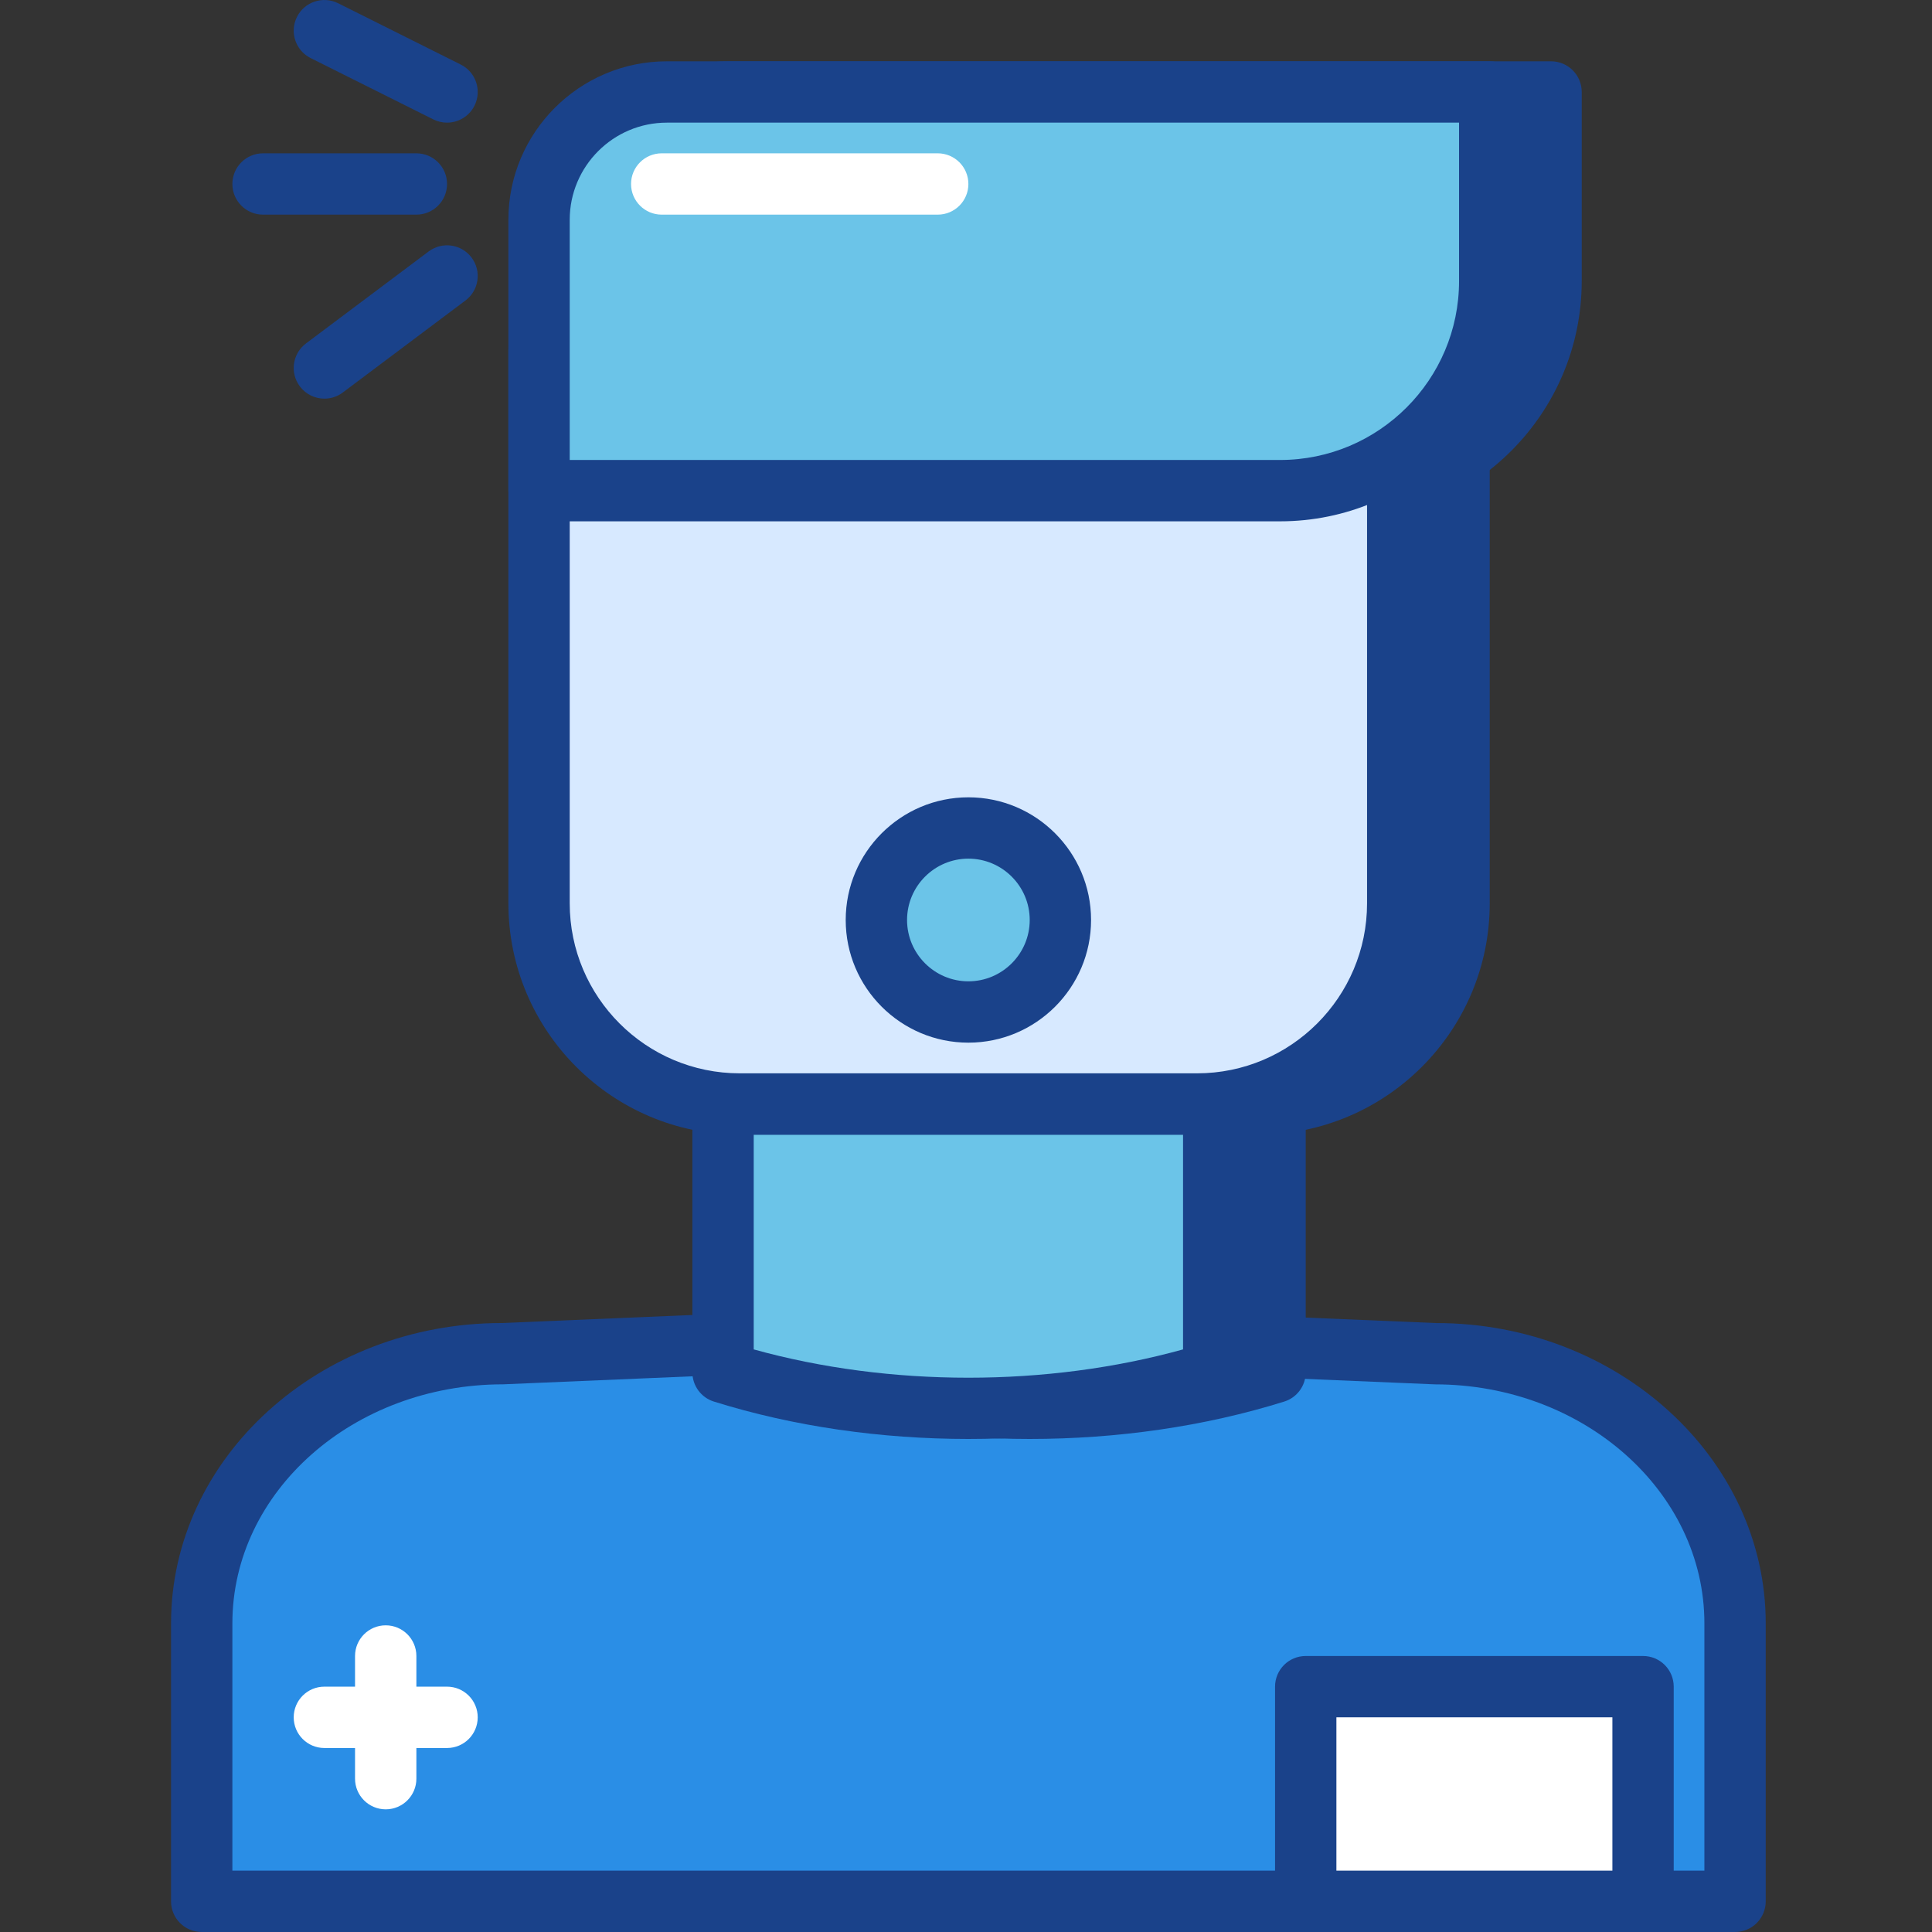 <svg width="430" height="430" viewBox="0 0 430 430" fill="none" xmlns="http://www.w3.org/2000/svg">
<rect x="0" y="0" width="430" height="430" fill="#333333" stroke="none"/>
<path d="M280.074 245.71H178.292C153.624 245.71 133.624 225.714 133.624 201.046V77.877C133.624 68.792 140.994 61.426 150.078 61.426H308.284C317.373 61.426 324.738 68.792 324.738 77.877V201.046C324.738 225.714 304.742 245.71 280.074 245.71V245.71Z" fill="#1A428A"/>
<path d="M280.074 252.537H178.292C149.898 252.537 126.801 229.444 126.801 201.046V77.873C126.801 65.043 137.24 54.6 150.082 54.6H308.288C321.122 54.6 331.565 65.043 331.565 77.873V201.046C331.565 229.444 308.468 252.537 280.074 252.537ZM150.082 68.249C144.77 68.249 140.451 72.569 140.451 77.877V201.046C140.451 221.914 157.424 238.887 178.292 238.887H280.074C300.938 238.887 317.912 221.914 317.912 201.046V77.873C317.912 72.569 313.596 68.249 308.288 68.249H150.082Z" fill="#1A428A"/>
<path d="M298.556 109.203H133.624V48.913C133.624 33.205 146.36 20.473 162.068 20.473H345.215V62.544C345.215 88.312 324.324 109.203 298.556 109.203V109.203Z" fill="#1A428A"/>
<path d="M298.556 116.03H133.624C129.855 116.03 126.801 112.976 126.801 109.203V48.913C126.801 29.471 142.618 13.646 162.068 13.646H345.215C348.988 13.646 352.042 16.7 352.042 20.473V62.544C352.042 92.031 328.046 116.03 298.556 116.03V116.03ZM140.451 102.376H298.556C320.52 102.376 338.388 84.508 338.388 62.544V27.296H162.068C150.148 27.296 140.451 36.997 140.451 48.913V102.376Z" fill="#1A428A"/>
<path d="M386.169 423.175H44.893V361.307C44.893 328.161 74.798 301.291 111.686 301.291L215.531 296.905L319.376 301.291C356.264 301.291 386.169 328.161 386.169 361.307V423.175Z" fill="#2A8EE6"/>
<path d="M386.169 429.998H44.893C41.124 429.998 38.07 426.948 38.07 423.175V361.303C38.07 324.45 71.096 294.464 111.686 294.464L215.246 290.085L319.657 294.471H319.673C359.978 294.471 392.992 324.45 392.992 361.303V423.175C392.992 426.948 389.942 429.998 386.169 429.998V429.998ZM51.72 416.348H379.342V361.303C379.342 331.976 352.441 308.114 319.372 308.114L215.246 303.724L111.975 308.106C78.622 308.114 51.72 331.976 51.72 361.303V416.348Z" fill="#1A428A"/>
<path d="M283.785 305.434C249.412 316.178 208.95 316.178 174.577 305.434V245.71H283.785V305.434Z" fill="#1A428A"/>
<path d="M229.181 320.264C209.727 320.264 190.274 317.491 172.543 311.945C169.692 311.058 167.754 308.422 167.754 305.434V245.71C167.754 241.938 170.809 238.887 174.577 238.887H283.785C287.557 238.887 290.612 241.938 290.612 245.71V305.434C290.612 308.422 288.671 311.062 285.823 311.945C268.088 317.491 248.639 320.264 229.181 320.264ZM181.404 300.334C211.692 308.734 246.674 308.734 276.962 300.334V252.537H181.404V300.334ZM283.785 305.434H283.851H283.785Z" fill="#1A428A"/>
<path d="M270.135 305.434C235.762 316.178 195.3 316.178 160.927 305.434V245.71H270.135V305.434Z" fill="#6BC4E8"/>
<path d="M215.531 320.264C196.074 320.264 176.624 317.491 158.893 311.945C156.042 311.058 154.101 308.422 154.101 305.434V245.71C154.101 241.938 157.159 238.887 160.928 238.887H270.135C273.908 238.887 276.962 241.938 276.962 245.71V305.434C276.962 308.422 275.021 311.062 272.174 311.945C254.438 317.491 234.989 320.264 215.531 320.264ZM167.754 300.334C198.034 308.734 233.02 308.734 263.308 300.334V252.537H167.754V300.334ZM270.135 305.434H270.201H270.135Z" fill="#1A428A"/>
<path fill-rule="evenodd" clip-rule="evenodd" d="M290.612 375.395H365.692V423.175H290.612V375.395Z" fill="white"/>
<path d="M365.692 429.998H290.612C286.839 429.998 283.785 426.948 283.785 423.175V375.395C283.785 371.622 286.839 368.572 290.612 368.572H365.692C369.465 368.572 372.515 371.622 372.515 375.395V423.175C372.515 426.948 369.465 429.998 365.692 429.998ZM297.439 416.349H358.865V382.222H297.439V416.349Z" fill="#1A428A"/>
<path d="M266.425 245.711H164.638C139.97 245.711 119.974 225.714 119.974 201.047V77.877C119.974 68.793 127.34 61.427 136.428 61.427H294.634C303.723 61.427 311.089 68.793 311.089 77.877V201.047C311.089 225.714 291.092 245.711 266.425 245.711V245.711Z" fill="#D7E9FF"/>
<path d="M266.421 252.538H164.642C136.248 252.538 113.151 229.444 113.151 201.047V77.873C113.151 65.043 123.59 54.6 136.428 54.6H294.638C307.472 54.6 317.915 65.043 317.915 77.873V201.047C317.912 229.444 294.818 252.538 266.421 252.538V252.538ZM136.428 68.25C131.12 68.25 126.801 72.569 126.801 77.877V201.047C126.801 221.914 143.774 238.888 164.642 238.888H266.421C287.284 238.888 304.262 221.914 304.262 201.047V77.873C304.262 72.569 299.942 68.25 294.638 68.25H136.428Z" fill="#1A428A"/>
<path d="M284.906 109.203H119.974V48.913C119.974 33.205 132.71 20.473 148.418 20.473H331.565V62.544C331.565 88.312 310.675 109.203 284.906 109.203Z" fill="#6BC4E8"/>
<path d="M284.906 116.03H119.974C116.205 116.03 113.151 112.976 113.151 109.203V48.913C113.151 29.471 128.968 13.646 148.418 13.646H331.565C335.338 13.646 338.388 16.7 338.388 20.473V62.544C338.388 92.031 314.393 116.03 284.906 116.03V116.03ZM126.801 102.376H284.906C306.867 102.376 324.738 84.508 324.738 62.544V27.296H148.418C136.498 27.296 126.801 36.993 126.801 48.913V102.376Z" fill="#1A428A"/>
<path d="M208.704 47.773H147.278C143.509 47.773 140.451 44.722 140.451 40.95C140.451 37.177 143.509 34.123 147.278 34.123H208.704C212.477 34.123 215.531 37.177 215.531 40.95C215.531 44.722 212.477 47.773 208.704 47.773Z" fill="white"/>
<path d="M236.008 204.761C236.008 216.067 226.842 225.238 215.531 225.238C204.221 225.238 195.054 216.067 195.054 204.761C195.054 193.45 204.221 184.284 215.531 184.284C226.842 184.284 236.008 193.45 236.008 204.761Z" fill="#6BC4E8"/>
<path d="M215.531 232.061C200.475 232.061 188.227 219.817 188.227 204.761C188.227 189.701 200.475 177.457 215.531 177.457C230.587 177.457 242.835 189.701 242.835 204.761C242.835 219.817 230.587 232.061 215.531 232.061ZM215.531 191.107C208.005 191.107 201.881 197.235 201.881 204.761C201.881 212.283 208.005 218.411 215.531 218.411C223.057 218.411 229.181 212.283 229.181 204.761C229.181 197.235 223.057 191.107 215.531 191.107Z" fill="#1A428A"/>
<path d="M99.493 27.296C98.466 27.296 97.427 27.066 96.447 26.578L69.143 12.928C65.769 11.24 64.406 7.139 66.093 3.769C67.776 0.402 71.869 -0.957 75.247 0.715L102.551 14.369C105.926 16.052 107.289 20.153 105.605 23.523C104.406 25.917 101.997 27.296 99.493 27.296Z" fill="#1A428A"/>
<path d="M92.674 47.773H58.547C54.774 47.773 51.72 44.722 51.72 40.95C51.72 37.177 54.774 34.123 58.547 34.123H92.674C96.443 34.123 99.497 37.177 99.497 40.95C99.497 44.722 96.443 47.773 92.674 47.773Z" fill="#1A428A"/>
<path d="M72.205 88.727C70.127 88.727 68.077 87.785 66.737 85.993C64.476 82.981 65.085 78.701 68.1 76.44L95.404 55.963C98.427 53.705 102.703 54.311 104.957 57.33C107.222 60.345 106.613 64.621 103.594 66.883L76.294 87.36C75.064 88.281 73.626 88.727 72.205 88.727Z" fill="#1A428A"/>
<path d="M85.847 402.699C82.078 402.699 79.02 399.644 79.02 395.872V368.572C79.02 364.799 82.078 361.745 85.847 361.745C89.616 361.745 92.674 364.799 92.674 368.572V395.872C92.674 399.644 89.616 402.699 85.847 402.699Z" fill="white"/>
<path d="M99.497 389.049H72.197C68.428 389.049 65.37 385.994 65.37 382.222C65.37 378.449 68.428 375.395 72.197 375.395H99.497C103.266 375.395 106.324 378.449 106.324 382.222C106.324 385.994 103.266 389.049 99.497 389.049Z" fill="white"/>
</svg>
